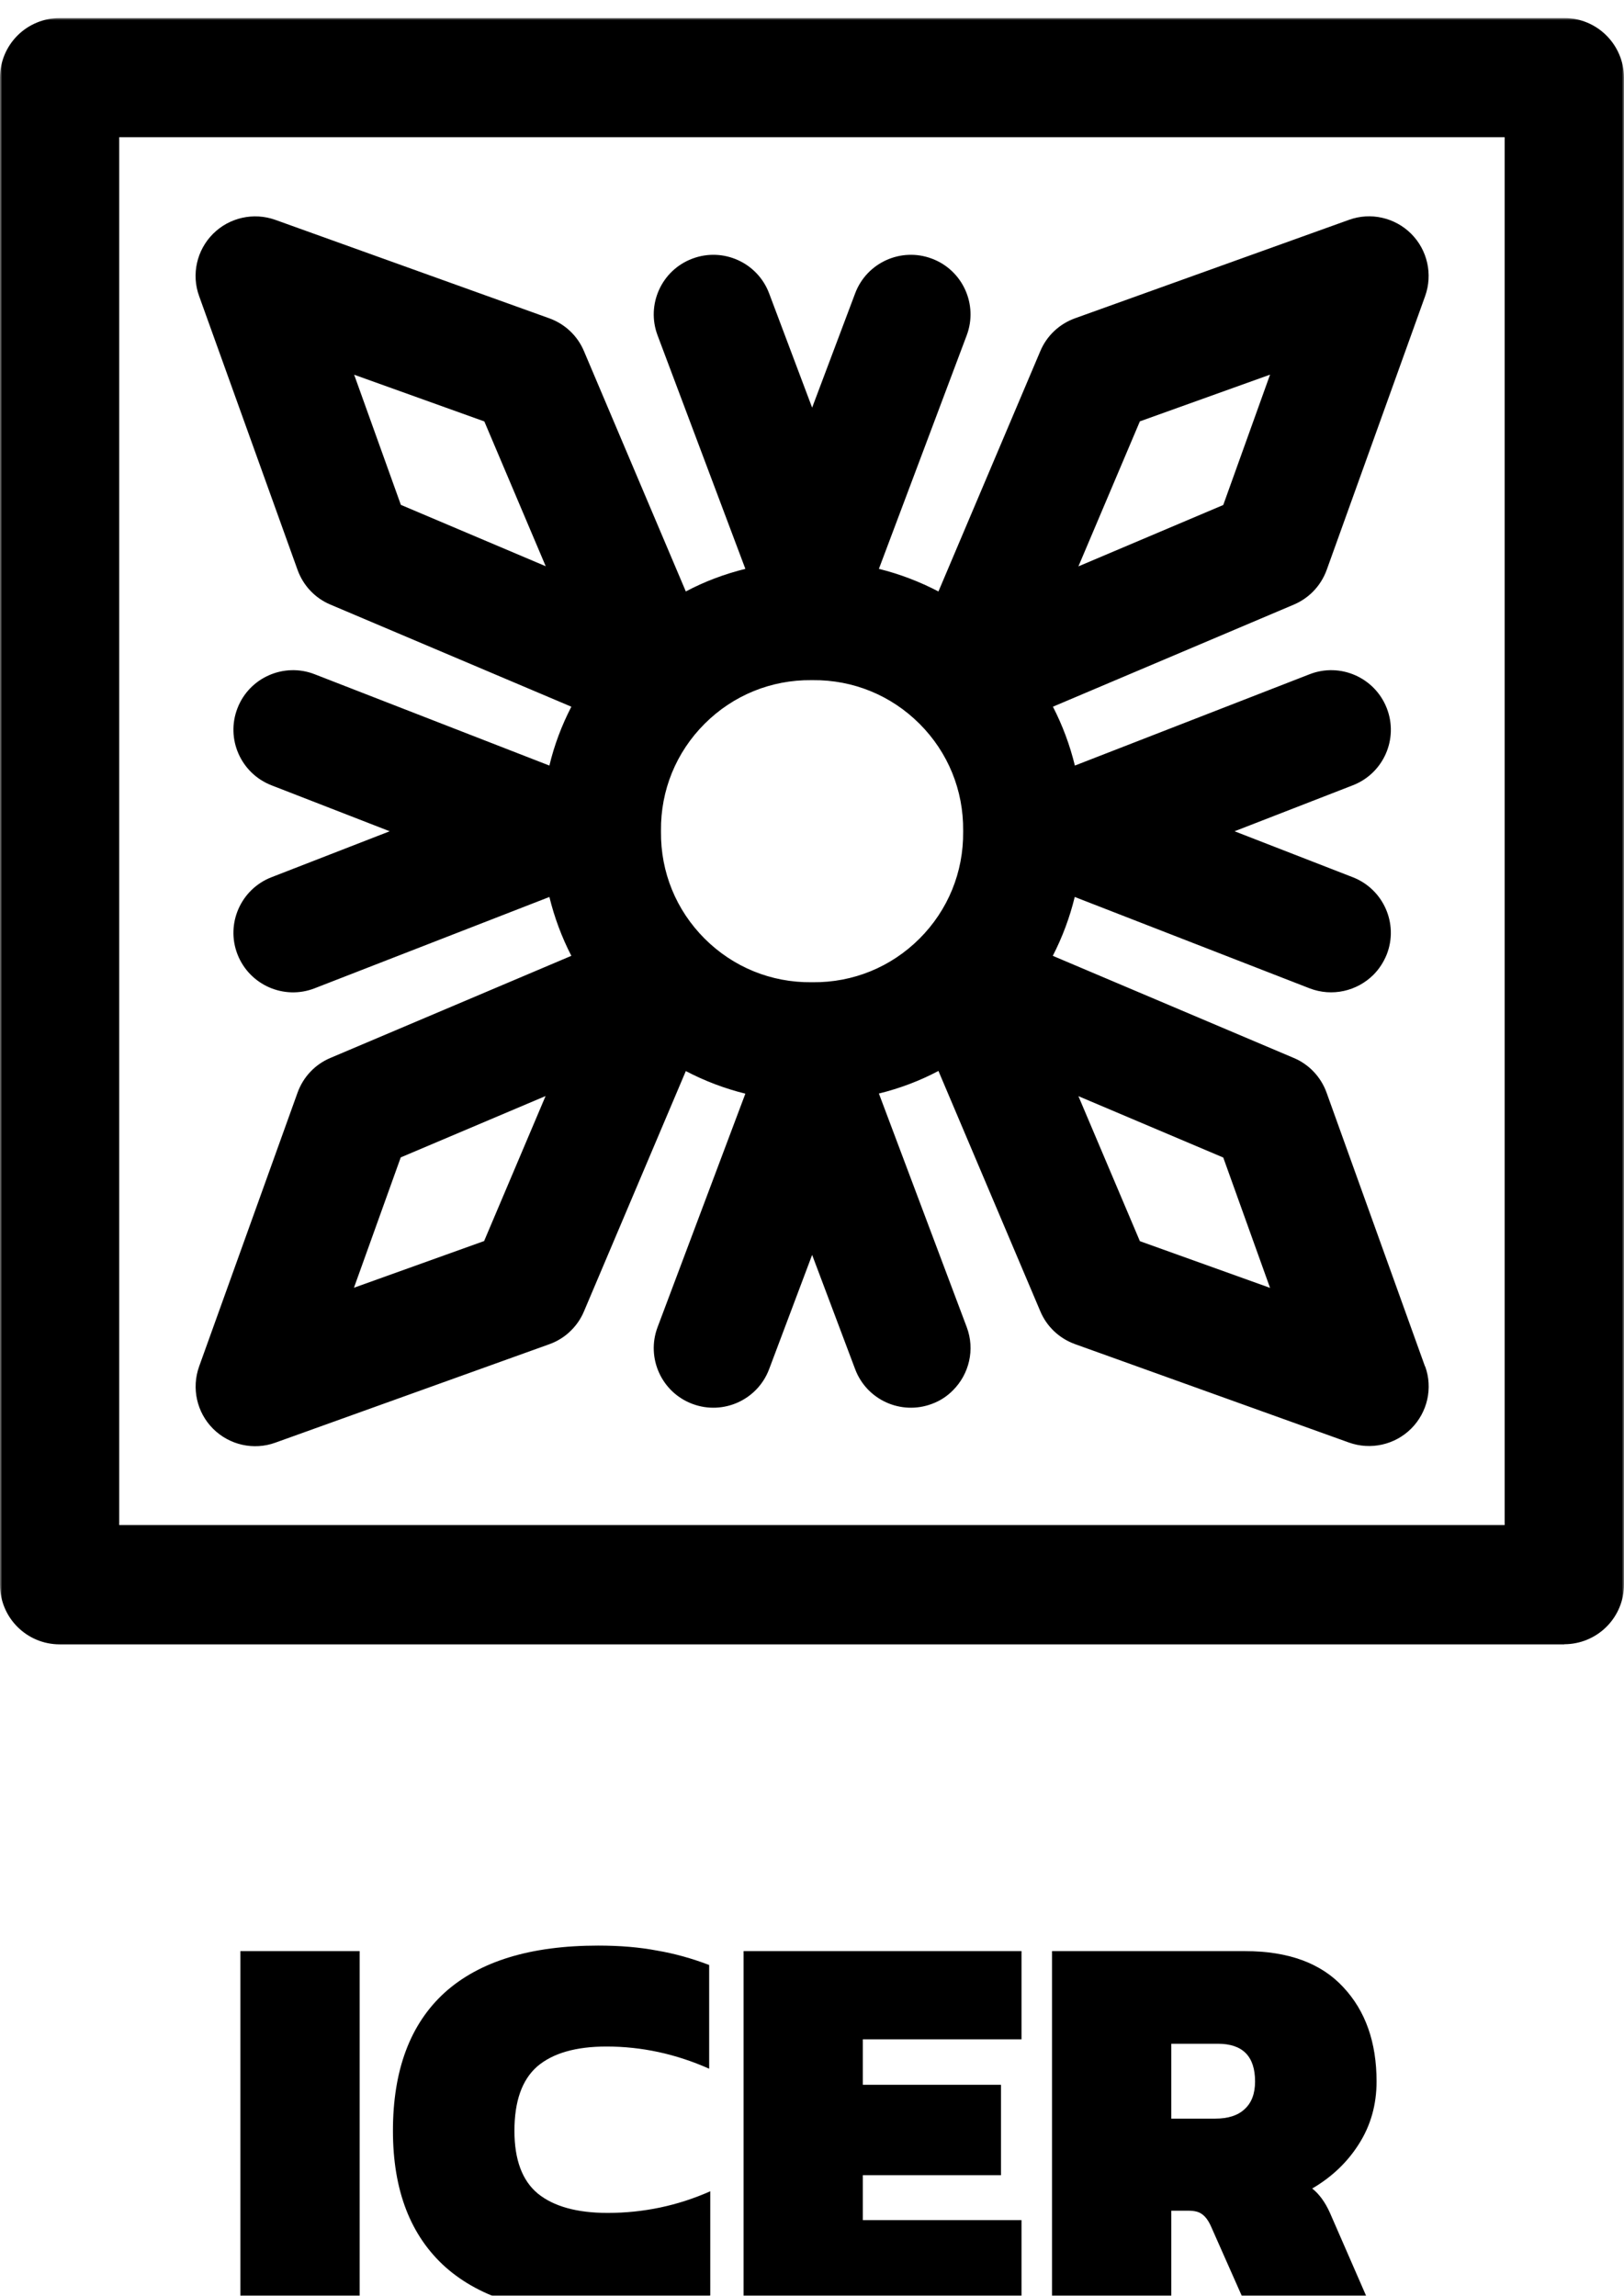<svg width="360" height="509" viewBox="0 0 360 509" fill="none" xmlns="http://www.w3.org/2000/svg">
<g filter="url(#filter0_d_208_98)">
<mask id="mask0_208_98" style="mask-type:luminance" maskUnits="userSpaceOnUse" x="0" y="0" width="360" height="509">
<path d="M360 0H0V509H360V0Z" fill="white"/>
</mask>
<g mask="url(#mask0_208_98)">
<path d="M315.889 298.952L294.066 238.241C292.813 234.775 290.191 231.978 286.782 230.55L233.377 207.915C235.503 203.778 237.135 199.408 238.242 194.864L290.278 215.11C295.319 217.062 300.826 215.722 304.438 212.139C305.691 210.886 306.711 209.342 307.41 207.594C310.062 200.807 306.682 193.145 299.893 190.494L273.671 180.298L299.893 170.102C306.711 167.451 310.062 159.789 307.41 153.001C304.759 146.213 297.096 142.834 290.308 145.485L238.271 165.732C237.164 161.187 235.533 156.817 233.406 152.681L286.811 130.045C288.385 129.375 289.812 128.414 291.007 127.219C292.376 125.85 293.425 124.19 294.095 122.354L315.918 61.643C317.637 56.837 316.442 51.447 312.829 47.835C309.217 44.222 303.827 42.999 299.019 44.747L238.3 66.567C234.833 67.819 232.036 70.441 230.609 73.85L208.029 127.132C203.833 124.947 199.434 123.257 194.83 122.121L214.293 70.354C216.857 63.537 213.419 55.904 206.572 53.341C199.754 50.777 192.12 54.215 189.557 61.061L180.029 86.376L170.502 61.061C167.938 54.215 160.304 50.777 153.487 53.341C146.64 55.904 143.202 63.537 145.766 70.354L165.228 122.121C160.625 123.257 156.196 124.918 152.03 127.132L129.45 73.85C128.022 70.441 125.225 67.819 121.758 66.567L61.039 44.747C56.232 43.028 50.842 44.222 47.229 47.835C43.616 51.447 42.392 56.837 44.141 61.643L65.963 122.354C67.216 125.821 69.838 128.618 73.247 130.045L126.653 152.681C124.526 156.817 122.865 161.187 121.787 165.732L69.751 145.485C62.962 142.834 55.27 146.213 52.648 153.001C49.997 159.789 53.377 167.451 60.165 170.102L86.387 180.298L60.165 190.494C53.377 193.145 49.997 200.807 52.648 207.594C55.3 214.382 62.962 217.762 69.751 215.11L121.787 194.864C122.894 199.408 124.526 203.778 126.653 207.915L73.247 230.55C69.838 231.978 67.216 234.775 65.963 238.241L44.141 298.952C42.422 303.759 43.616 309.149 47.229 312.761C50.842 316.373 56.232 317.597 61.039 315.849L121.758 294.029C123.623 293.359 125.283 292.31 126.624 290.941C127.818 289.747 128.78 288.348 129.45 286.746L152.03 233.464C156.196 235.649 160.625 237.338 165.228 238.474L145.766 290.242C143.202 297.059 146.64 304.691 153.487 307.255C160.304 309.819 167.938 306.381 170.502 299.535L180.029 274.219L189.557 299.535C192.12 306.381 199.754 309.819 206.572 307.255C208.407 306.585 209.981 305.536 211.263 304.225C214.817 300.671 216.186 295.223 214.293 290.213L194.83 238.445C199.434 237.309 203.862 235.649 208.029 233.435L230.609 286.717C232.036 290.125 234.833 292.747 238.3 294L299.019 315.82C303.827 317.539 309.217 316.344 312.829 312.732C316.442 309.119 317.666 303.73 315.918 298.923L315.889 298.952ZM252.635 89.435L281.538 79.064L271.165 107.963L239.058 121.568L252.664 89.464L252.635 89.435ZM78.462 79.064L107.365 89.435L120.971 121.539L88.864 107.934L78.491 79.035L78.462 79.064ZM107.365 271.131L78.462 281.502L88.835 252.603L120.942 238.999L107.336 271.102L107.365 271.131ZM179.883 213.77C170.939 213.858 162.519 210.42 156.196 204.099C149.874 197.777 146.436 189.358 146.523 180.414V180.152C146.436 171.209 149.874 162.789 156.196 156.468C162.519 150.146 170.939 146.709 179.883 146.796C179.971 146.796 180.058 146.796 180.146 146.796C189.09 146.709 197.511 150.146 203.833 156.468C210.155 162.789 213.593 171.209 213.506 180.152C213.506 180.24 213.506 180.327 213.506 180.414C213.593 189.358 210.155 197.777 203.833 204.099C197.511 210.42 189.09 213.858 180.146 213.77H179.883ZM252.664 271.131L239.058 239.028L271.165 252.632L281.538 281.531L252.635 271.16L252.664 271.131Z" fill="black"/>
<path d="M346.772 360.537C350.269 360.537 353.648 359.139 356.125 356.663C358.601 354.187 360 350.836 360 347.311V13.226C359.971 5.914 354.056 0 346.772 0H13.228C9.731 0 6.352 1.398 3.875 3.875C1.399 6.351 0 9.701 0 13.226V347.341C0 354.653 5.915 360.566 13.228 360.566H346.772V360.537ZM26.426 26.423H333.545V334.115H26.426V26.423Z" fill="black"/>
<path d="M53.284 428.58H79.725V507.77H53.284V428.58Z" fill="black"/>
<path d="M132.853 509C117.931 509 106.576 505.557 98.787 498.671C90.998 491.703 87.104 481.62 87.104 468.421C87.104 454.977 90.916 444.771 98.541 437.803C106.248 430.835 117.603 427.351 132.607 427.351C137.444 427.351 141.79 427.719 145.643 428.457C149.497 429.113 153.35 430.179 157.203 431.654V454.649C149.825 451.37 142.241 449.73 134.452 449.73C127.647 449.73 122.523 451.206 119.079 454.157C115.718 457.108 114.037 461.863 114.037 468.421C114.037 474.815 115.759 479.447 119.202 482.316C122.728 485.186 127.893 486.62 134.698 486.62C142.651 486.62 150.235 485.022 157.449 481.825V504.942C153.678 506.336 149.825 507.36 145.889 508.016C141.954 508.672 137.608 509 132.853 509Z" fill="black"/>
<path d="M164.828 428.58H226.442V448.132H191.269V458.215H221.892V478.258H191.269V488.219H226.442V507.77H164.828V428.58Z" fill="black"/>
<path d="M233.206 428.58H276.004C285.596 428.58 292.852 431.244 297.771 436.573C302.691 441.82 305.15 448.788 305.15 457.477C305.15 462.642 303.838 467.274 301.215 471.372C298.673 475.389 295.23 478.668 290.884 481.21C292.442 482.439 293.754 484.243 294.82 486.62L304.043 507.77H276.496L268.379 489.448C267.805 488.219 267.149 487.358 266.411 486.866C265.755 486.374 264.771 486.128 263.46 486.128H259.647V507.77H233.206V428.58ZM269.363 465.716C272.232 465.716 274.405 465.019 275.881 463.626C277.438 462.232 278.217 460.182 278.217 457.477C278.217 451.903 275.471 449.116 269.978 449.116H259.647V465.716H269.363Z" fill="black"/>
</g>
</g>
<defs>
<filter id="filter0_d_208_98" x="-4" y="0" width="368" height="517" filterUnits="userSpaceOnUse" color-interpolation-filters="sRGB">
<feFlood flood-opacity="0" result="BackgroundImageFix"/>
<feColorMatrix in="SourceAlpha" type="matrix" values="0 0 0 0 0 0 0 0 0 0 0 0 0 0 0 0 0 0 127 0" result="hardAlpha"/>
<feOffset dy="4"/>
<feGaussianBlur stdDeviation="2"/>
<feComposite in2="hardAlpha" operator="out"/>
<feColorMatrix type="matrix" values="0 0 0 0 0 0 0 0 0 0 0 0 0 0 0 0 0 0 0.25 0"/>
<feBlend mode="normal" in2="BackgroundImageFix" result="effect1_dropShadow_208_98"/>
<feBlend mode="normal" in="SourceGraphic" in2="effect1_dropShadow_208_98" result="shape"/>
</filter>
</defs>
</svg>
